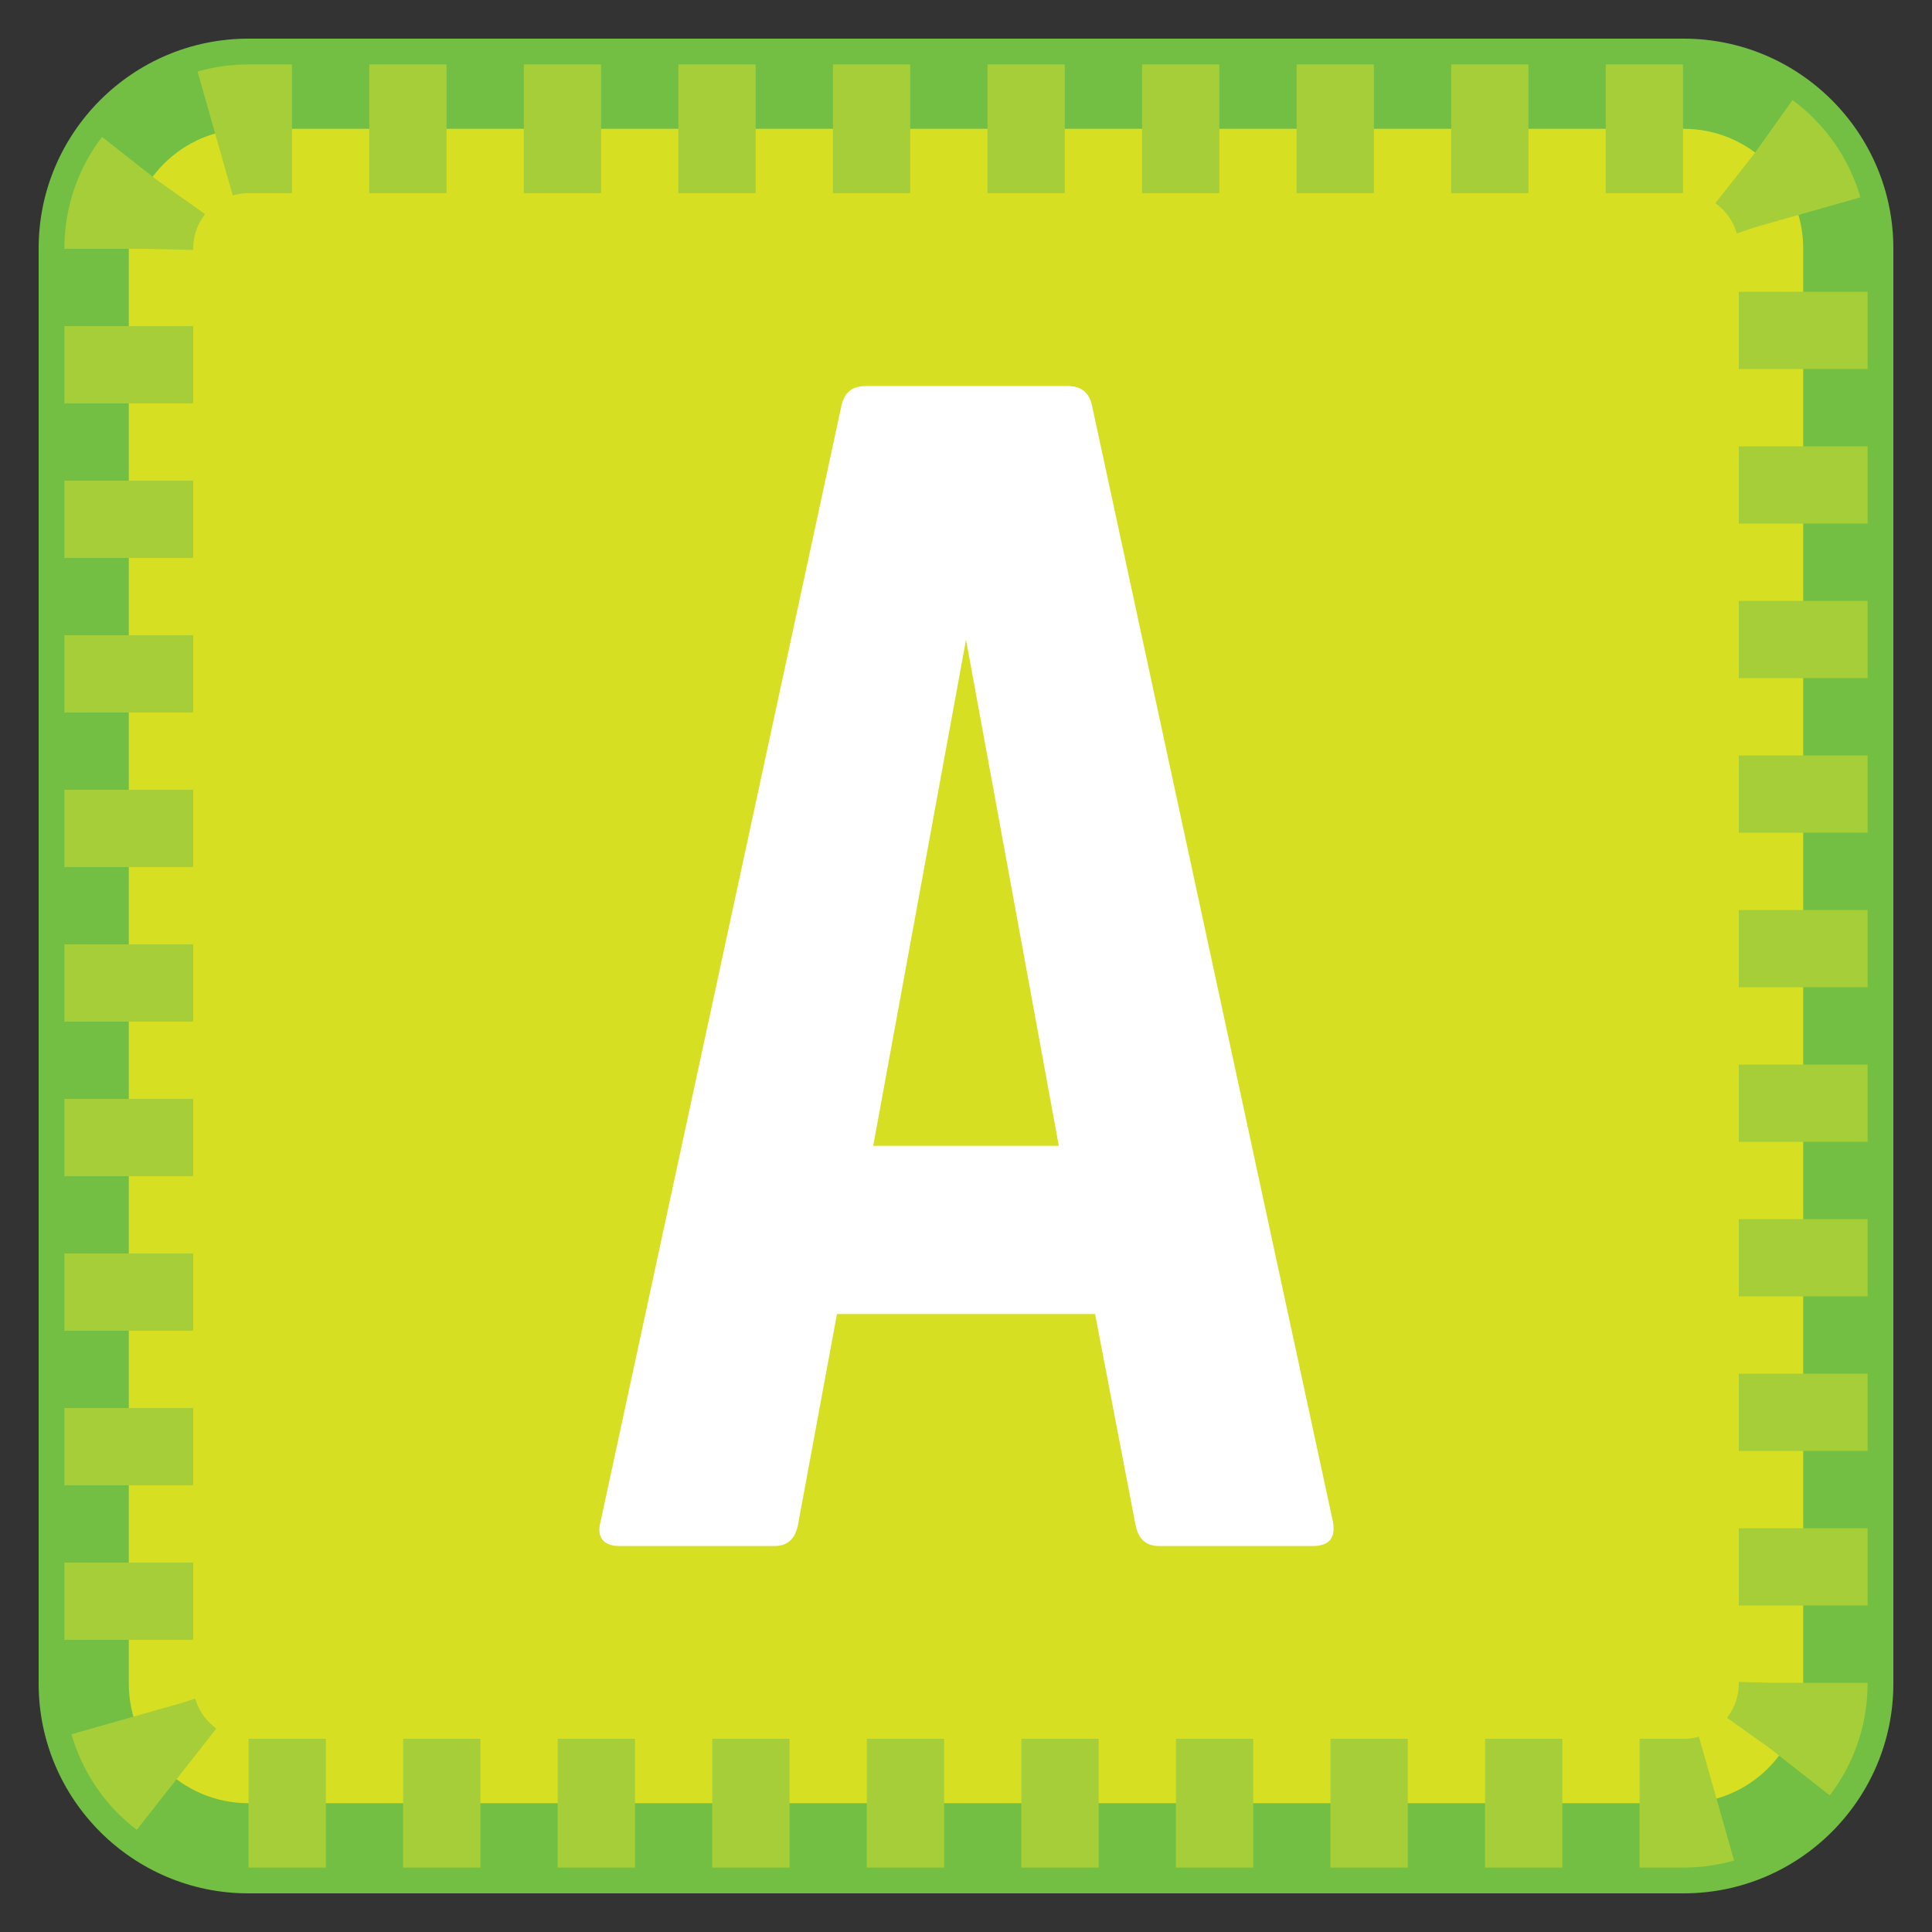 <?xml version="1.0" encoding="utf-8"?>
<!-- Generator: Adobe Illustrator 16.0.0, SVG Export Plug-In . SVG Version: 6.00 Build 0)  -->
<!DOCTYPE svg PUBLIC "-//W3C//DTD SVG 1.1//EN" "http://www.w3.org/Graphics/SVG/1.1/DTD/svg11.dtd">
<svg version="1.1" id="Layer_1" xmlns="http://www.w3.org/2000/svg" xmlns:xlink="http://www.w3.org/1999/xlink" x="0px" y="0px"
	 width="75px" height="75px" viewBox="0 0 75 75" enable-background="new 0 0 75 75" xml:space="preserve">
<rect x="0" y="0" width="75" height="75" fill="#333333" stroke="none"/>
<g>
	<path fill="#72BF44" d="M65.357,73.5H9.643c-4.49,0-8.143-3.652-8.143-8.143V9.643C1.5,5.153,5.153,1.5,9.643,1.5h55.714
		c4.49,0,8.143,3.653,8.143,8.143v55.714C73.5,69.848,69.848,73.5,65.357,73.5z M9.643,8.5C9.013,8.5,8.5,9.013,8.5,9.643v55.714
		c0,0.63,0.513,1.143,1.143,1.143h55.714c0.63,0,1.143-0.513,1.143-1.143V9.643c0-0.63-0.513-1.143-1.143-1.143H9.643z"/>
</g>
<path fill="#D7DF23" stroke="#A6CE39" stroke-width="5" stroke-linejoin="round" stroke-miterlimit="10" stroke-dasharray="3" d="
	M70,65.357C70,67.921,67.922,70,65.357,70H9.643C7.079,70,5,67.921,5,65.357V9.643C5,7.078,7.079,5,9.643,5h55.714
	C67.922,5,70,7.078,70,9.643V65.357z"/>
<g>
	<path fill="#FFFFFF" d="M44.987,60.016c-0.506,0-0.788-0.281-0.9-0.788l-1.576-8.218h-10.02l-1.52,8.218
		c-0.113,0.507-0.394,0.788-0.901,0.788h-6.023c-0.619,0-0.9-0.338-0.731-0.957l9.344-43.286c0.113-0.563,0.45-0.788,0.957-0.788
		h7.824c0.507,0,0.845,0.225,0.957,0.788l9.344,43.286c0.113,0.619-0.112,0.957-0.788,0.957H44.987z M37.501,24.835l-3.603,19.645
		h7.205L37.501,24.835z"/>
</g>
</svg>
